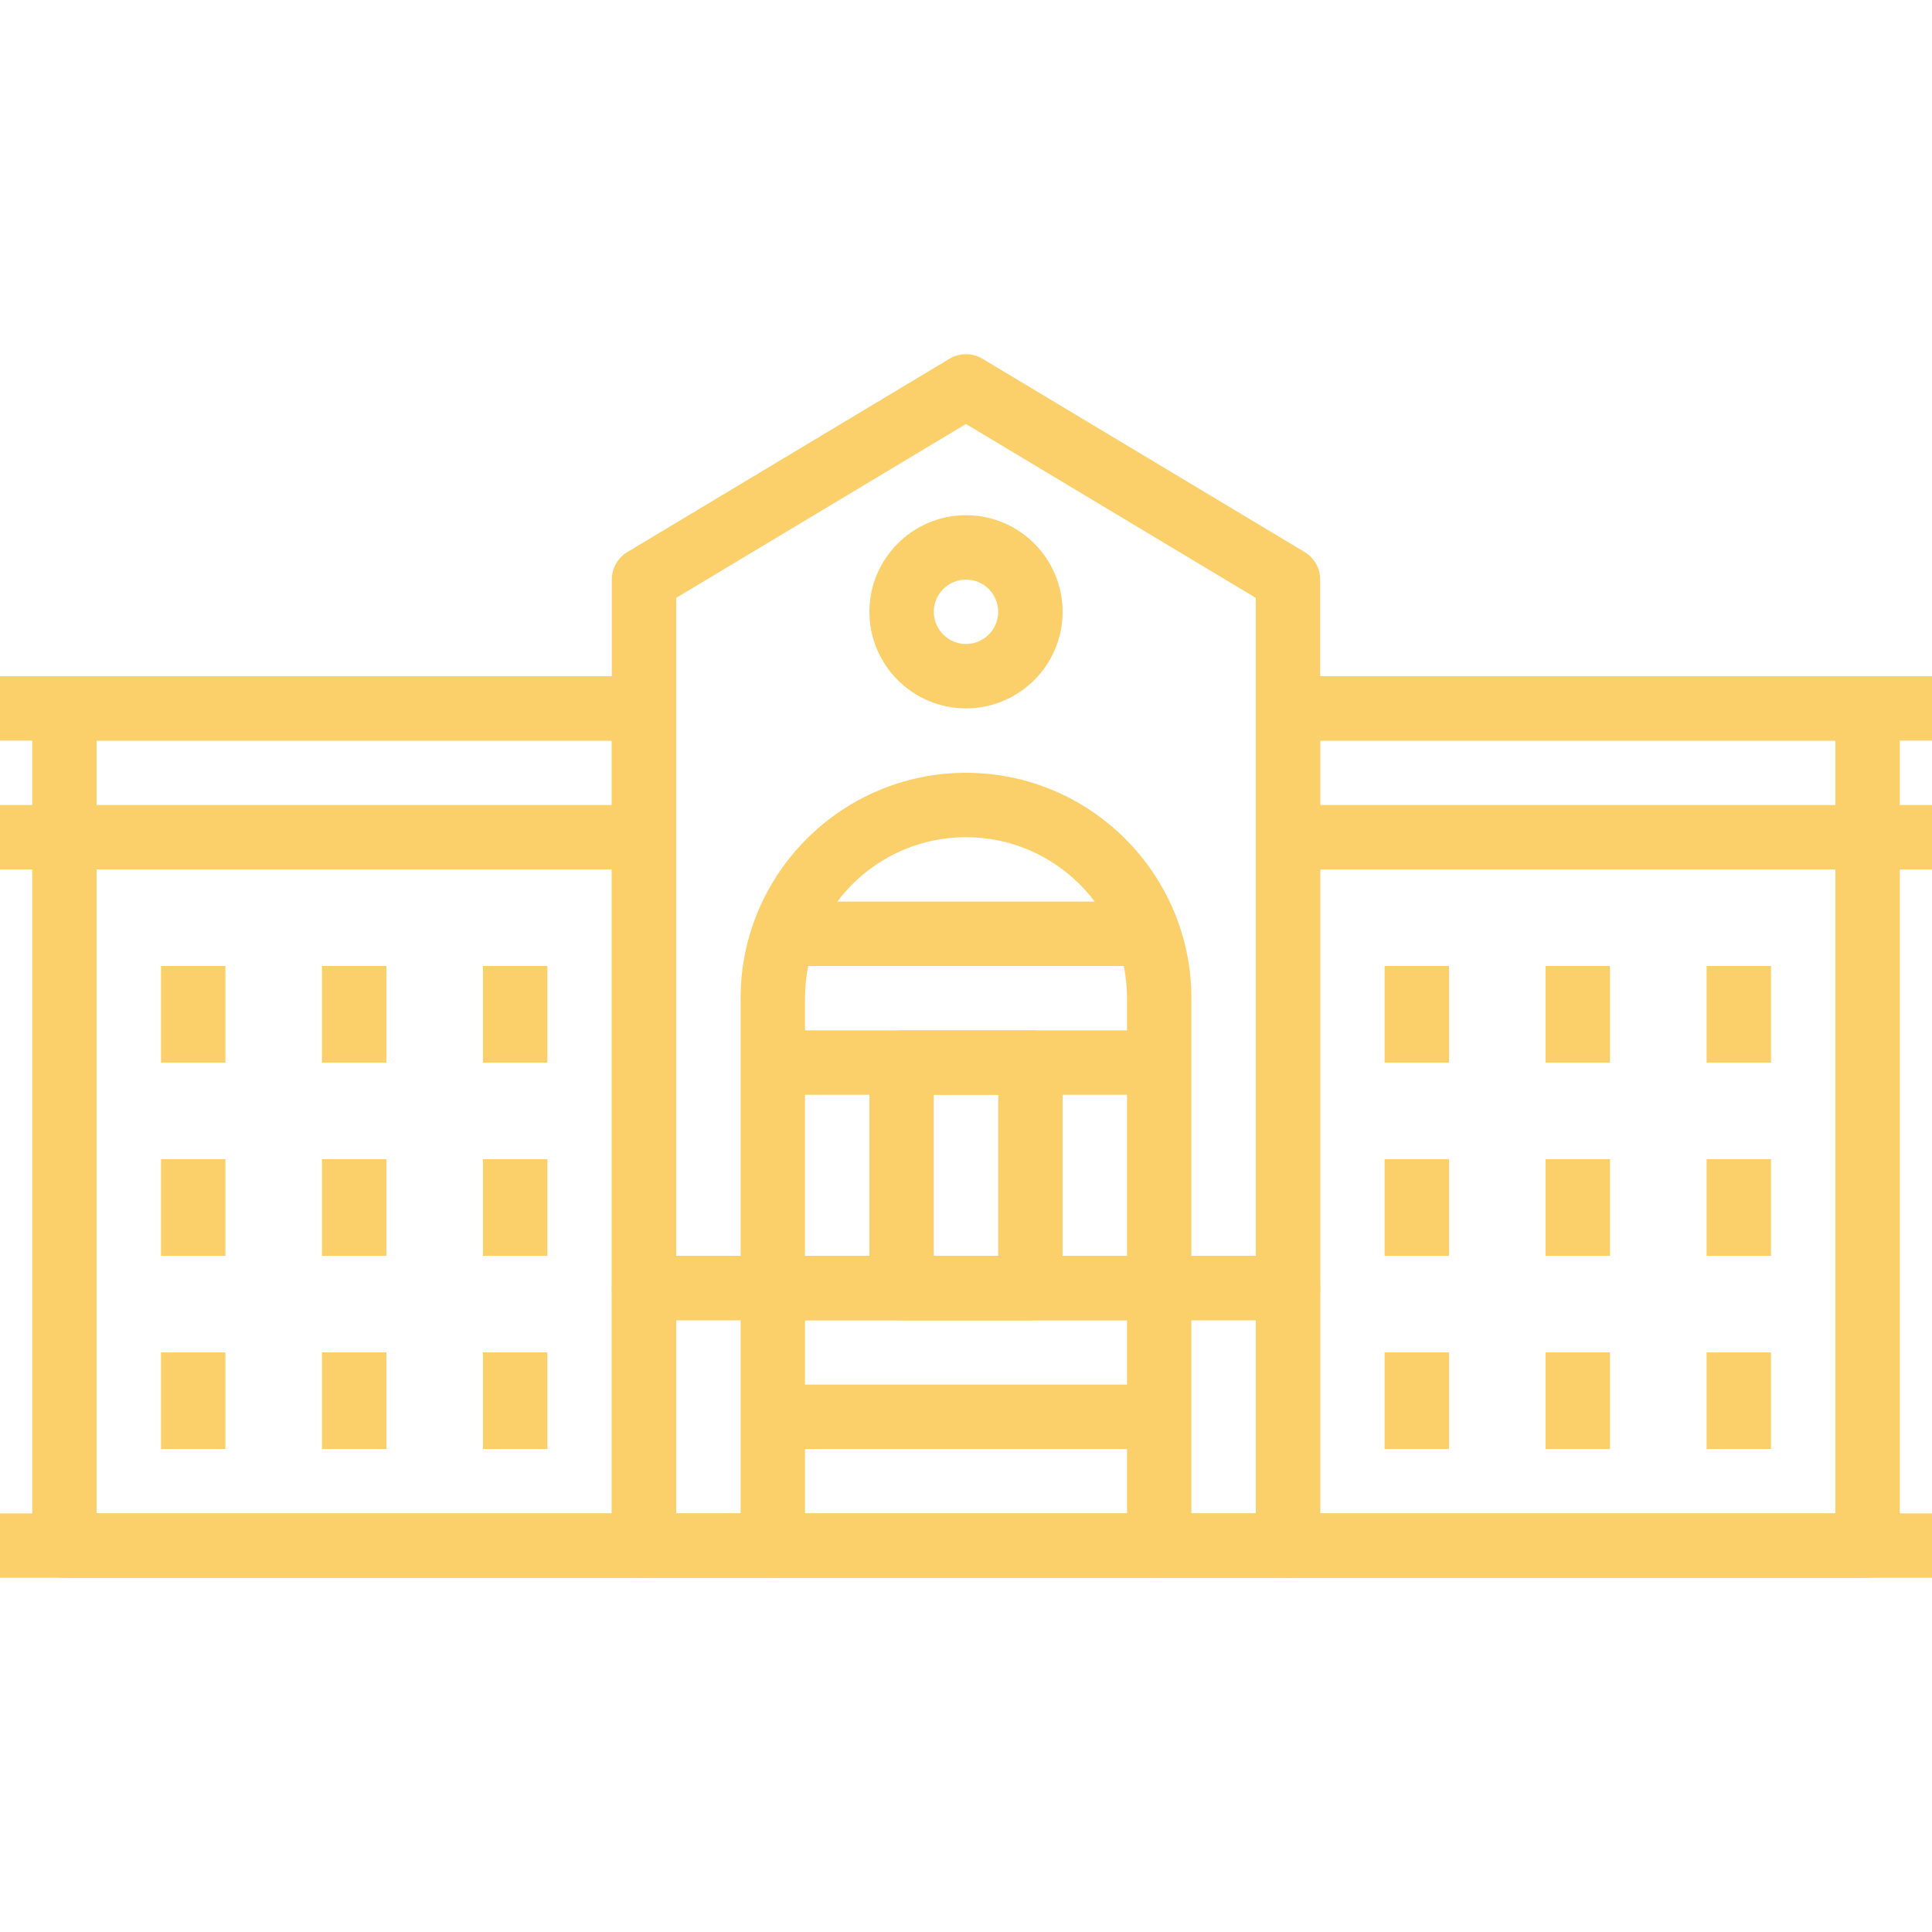 <?xml version="1.0" encoding="iso-8859-1"?>
<!-- Generator: Adobe Illustrator 19.0.0, SVG Export Plug-In . SVG Version: 6.00 Build 0)  -->
<svg xmlns="http://www.w3.org/2000/svg" xmlns:xlink="http://www.w3.org/1999/xlink" version="1.1" id="Capa_1" x="0px" y="0px" viewBox="0 0 512 512" style="enable-background:new 0 0 512 512;" xml:space="preserve" width="512px" height="512px">
<g>
	<g>
		<path d="M204.8,332.799h-34.133c-4.71,0-8.533,3.814-8.533,8.533v68.267c0,4.719,3.823,8.533,8.533,8.533H204.8    c4.71,0,8.533-3.814,8.533-8.533v-68.267C213.333,336.614,209.51,332.799,204.8,332.799z M196.267,401.066H179.2v-51.2h17.067    V401.066z" fill="#fbd06b"/>
	</g>
</g>
<g>
	<g>
		<path d="M341.333,332.799H307.2c-4.719,0-8.533,3.814-8.533,8.533v68.267c0,4.719,3.814,8.533,8.533,8.533h34.133    c4.719,0,8.533-3.814,8.533-8.533v-68.267C349.867,336.614,346.052,332.799,341.333,332.799z M332.8,401.066h-17.067v-51.2H332.8    V401.066z" fill="#fbd06b"/>
	</g>
</g>
<g>
	<g>
		<rect x="204.8" y="366.933" width="102.4" height="17.067" fill="#fbd06b"/>
	</g>
</g>
<g>
	<g>
		<rect x="204.8" y="332.799" width="102.4" height="17.067" fill="#fbd06b"/>
	</g>
</g>
<g>
	<g>
		<path d="M345.719,146.286l-85.333-51.2c-2.705-1.63-6.076-1.621-8.781,0l-85.333,51.2c-2.569,1.536-4.139,4.318-4.139,7.313    v187.733c0,4.719,3.823,8.533,8.533,8.533h170.667c4.719,0,8.533-3.814,8.533-8.533V153.599    C349.867,150.604,348.288,147.822,345.719,146.286z M332.8,332.799H179.2V158.438l76.8-46.08l76.8,46.08V332.799z" fill="#fbd06b"/>
	</g>
</g>
<g>
	<g>
		<path d="M256,204.799c-32.939,0-59.733,26.795-59.733,59.733v76.8c0,4.719,3.823,8.533,8.533,8.533h102.4    c4.719,0,8.533-3.814,8.533-8.533v-76.8C315.733,231.594,288.93,204.799,256,204.799z M298.667,332.799h-85.333v-68.267    c0-23.526,19.14-42.667,42.667-42.667c23.526,0,42.667,19.14,42.667,42.667V332.799z" fill="#fbd06b"/>
	</g>
</g>
<g>
	<g>
		<rect x="204.8" y="401.066" width="102.4" height="17.067" fill="#fbd06b"/>
	</g>
</g>
<g>
	<g>
		<path d="M273.067,273.066h-34.133c-4.71,0-8.533,3.814-8.533,8.533v59.733c0,4.719,3.823,8.533,8.533,8.533h34.133    c4.719,0,8.533-3.814,8.533-8.533v-59.733C281.6,276.88,277.786,273.066,273.067,273.066z M264.533,332.799h-17.067v-42.667    h17.067V332.799z" fill="#fbd06b"/>
	</g>
</g>
<g>
	<g>
		<path d="M256,136.533c-14.114,0-25.6,11.486-25.6,25.6s11.486,25.6,25.6,25.6s25.6-11.486,25.6-25.6S270.114,136.533,256,136.533z     M256,170.666c-4.702,0-8.533-3.831-8.533-8.533c0-4.702,3.831-8.533,8.533-8.533c4.71,0,8.533,3.831,8.533,8.533    C264.533,166.835,260.71,170.666,256,170.666z" fill="#fbd06b"/>
	</g>
</g>
<g>
	<g>
		<path d="M170.667,179.199h-153.6c-4.71,0-8.533,3.823-8.533,8.533v221.867c0,4.719,3.823,8.533,8.533,8.533h153.6    c4.71,0,8.533-3.814,8.533-8.533V187.733C179.2,183.022,175.377,179.199,170.667,179.199z M162.133,401.066H25.6v-204.8h136.533    V401.066z" fill="#fbd06b"/>
	</g>
</g>
<g>
	<g>
		<rect x="204.8" y="273.066" width="102.4" height="17.067" fill="#fbd06b"/>
	</g>
</g>
<g>
	<g>
		<rect x="204.8" y="238.933" width="102.4" height="17.067" fill="#fbd06b"/>
	</g>
</g>
<g>
	<g>
		<rect x="128" y="358.399" width="17.067" height="25.6" fill="#fbd06b"/>
	</g>
</g>
<g>
	<g>
		<rect x="85.333" y="358.399" width="17.067" height="25.6" fill="#fbd06b"/>
	</g>
</g>
<g>
	<g>
		<rect x="42.667" y="358.399" width="17.067" height="25.6" fill="#fbd06b"/>
	</g>
</g>
<g>
	<g>
		<rect x="128" y="307.199" width="17.067" height="25.6" fill="#fbd06b"/>
	</g>
</g>
<g>
	<g>
		<rect x="85.333" y="307.199" width="17.067" height="25.6" fill="#fbd06b"/>
	</g>
</g>
<g>
	<g>
		<rect x="42.667" y="307.199" width="17.067" height="25.6" fill="#fbd06b"/>
	</g>
</g>
<g>
	<g>
		<rect x="128" y="255.999" width="17.067" height="25.6" fill="#fbd06b"/>
	</g>
</g>
<g>
	<g>
		<rect x="85.333" y="255.999" width="17.067" height="25.6" fill="#fbd06b"/>
	</g>
</g>
<g>
	<g>
		<rect x="42.667" y="255.999" width="17.067" height="25.6" fill="#fbd06b"/>
	</g>
</g>
<g>
	<g>
		<rect y="213.333" width="170.667" height="17.067" fill="#fbd06b"/>
	</g>
</g>
<g>
	<g>
		<path d="M494.933,179.199h-153.6c-4.719,0-8.533,3.823-8.533,8.533v221.867c0,4.719,3.814,8.533,8.533,8.533h153.6    c4.719,0,8.533-3.814,8.533-8.533V187.733C503.467,183.022,499.652,179.199,494.933,179.199z M486.4,401.066H349.867v-204.8H486.4    V401.066z" fill="#fbd06b"/>
	</g>
</g>
<g>
	<g>
		<rect x="366.933" y="358.399" width="17.067" height="25.6" fill="#fbd06b"/>
	</g>
</g>
<g>
	<g>
		<rect x="409.6" y="358.399" width="17.067" height="25.6" fill="#fbd06b"/>
	</g>
</g>
<g>
	<g>
		<rect x="452.267" y="358.399" width="17.067" height="25.6" fill="#fbd06b"/>
	</g>
</g>
<g>
	<g>
		<rect x="366.933" y="307.199" width="17.067" height="25.6" fill="#fbd06b"/>
	</g>
</g>
<g>
	<g>
		<rect x="409.6" y="307.199" width="17.067" height="25.6" fill="#fbd06b"/>
	</g>
</g>
<g>
	<g>
		<rect x="452.267" y="307.199" width="17.067" height="25.6" fill="#fbd06b"/>
	</g>
</g>
<g>
	<g>
		<rect x="366.933" y="255.999" width="17.067" height="25.6" fill="#fbd06b"/>
	</g>
</g>
<g>
	<g>
		<rect x="409.6" y="255.999" width="17.067" height="25.6" fill="#fbd06b"/>
	</g>
</g>
<g>
	<g>
		<rect x="452.267" y="255.999" width="17.067" height="25.6" fill="#fbd06b"/>
	</g>
</g>
<g>
	<g>
		<rect x="341.333" y="213.333" width="170.667" height="17.067" fill="#fbd06b"/>
	</g>
</g>
<g>
	<g>
		<rect y="179.199" width="170.667" height="17.067" fill="#fbd06b"/>
	</g>
</g>
<g>
	<g>
		<rect x="341.333" y="179.199" width="170.667" height="17.067" fill="#fbd06b"/>
	</g>
</g>
<g>
	<g>
		<rect y="401.066" width="512" height="17.067" fill="#fbd06b"/>
	</g>
</g>
<g>
</g>
<g>
</g>
<g>
</g>
<g>
</g>
<g>
</g>
<g>
</g>
<g>
</g>
<g>
</g>
<g>
</g>
<g>
</g>
<g>
</g>
<g>
</g>
<g>
</g>
<g>
</g>
<g>
</g>
</svg>
